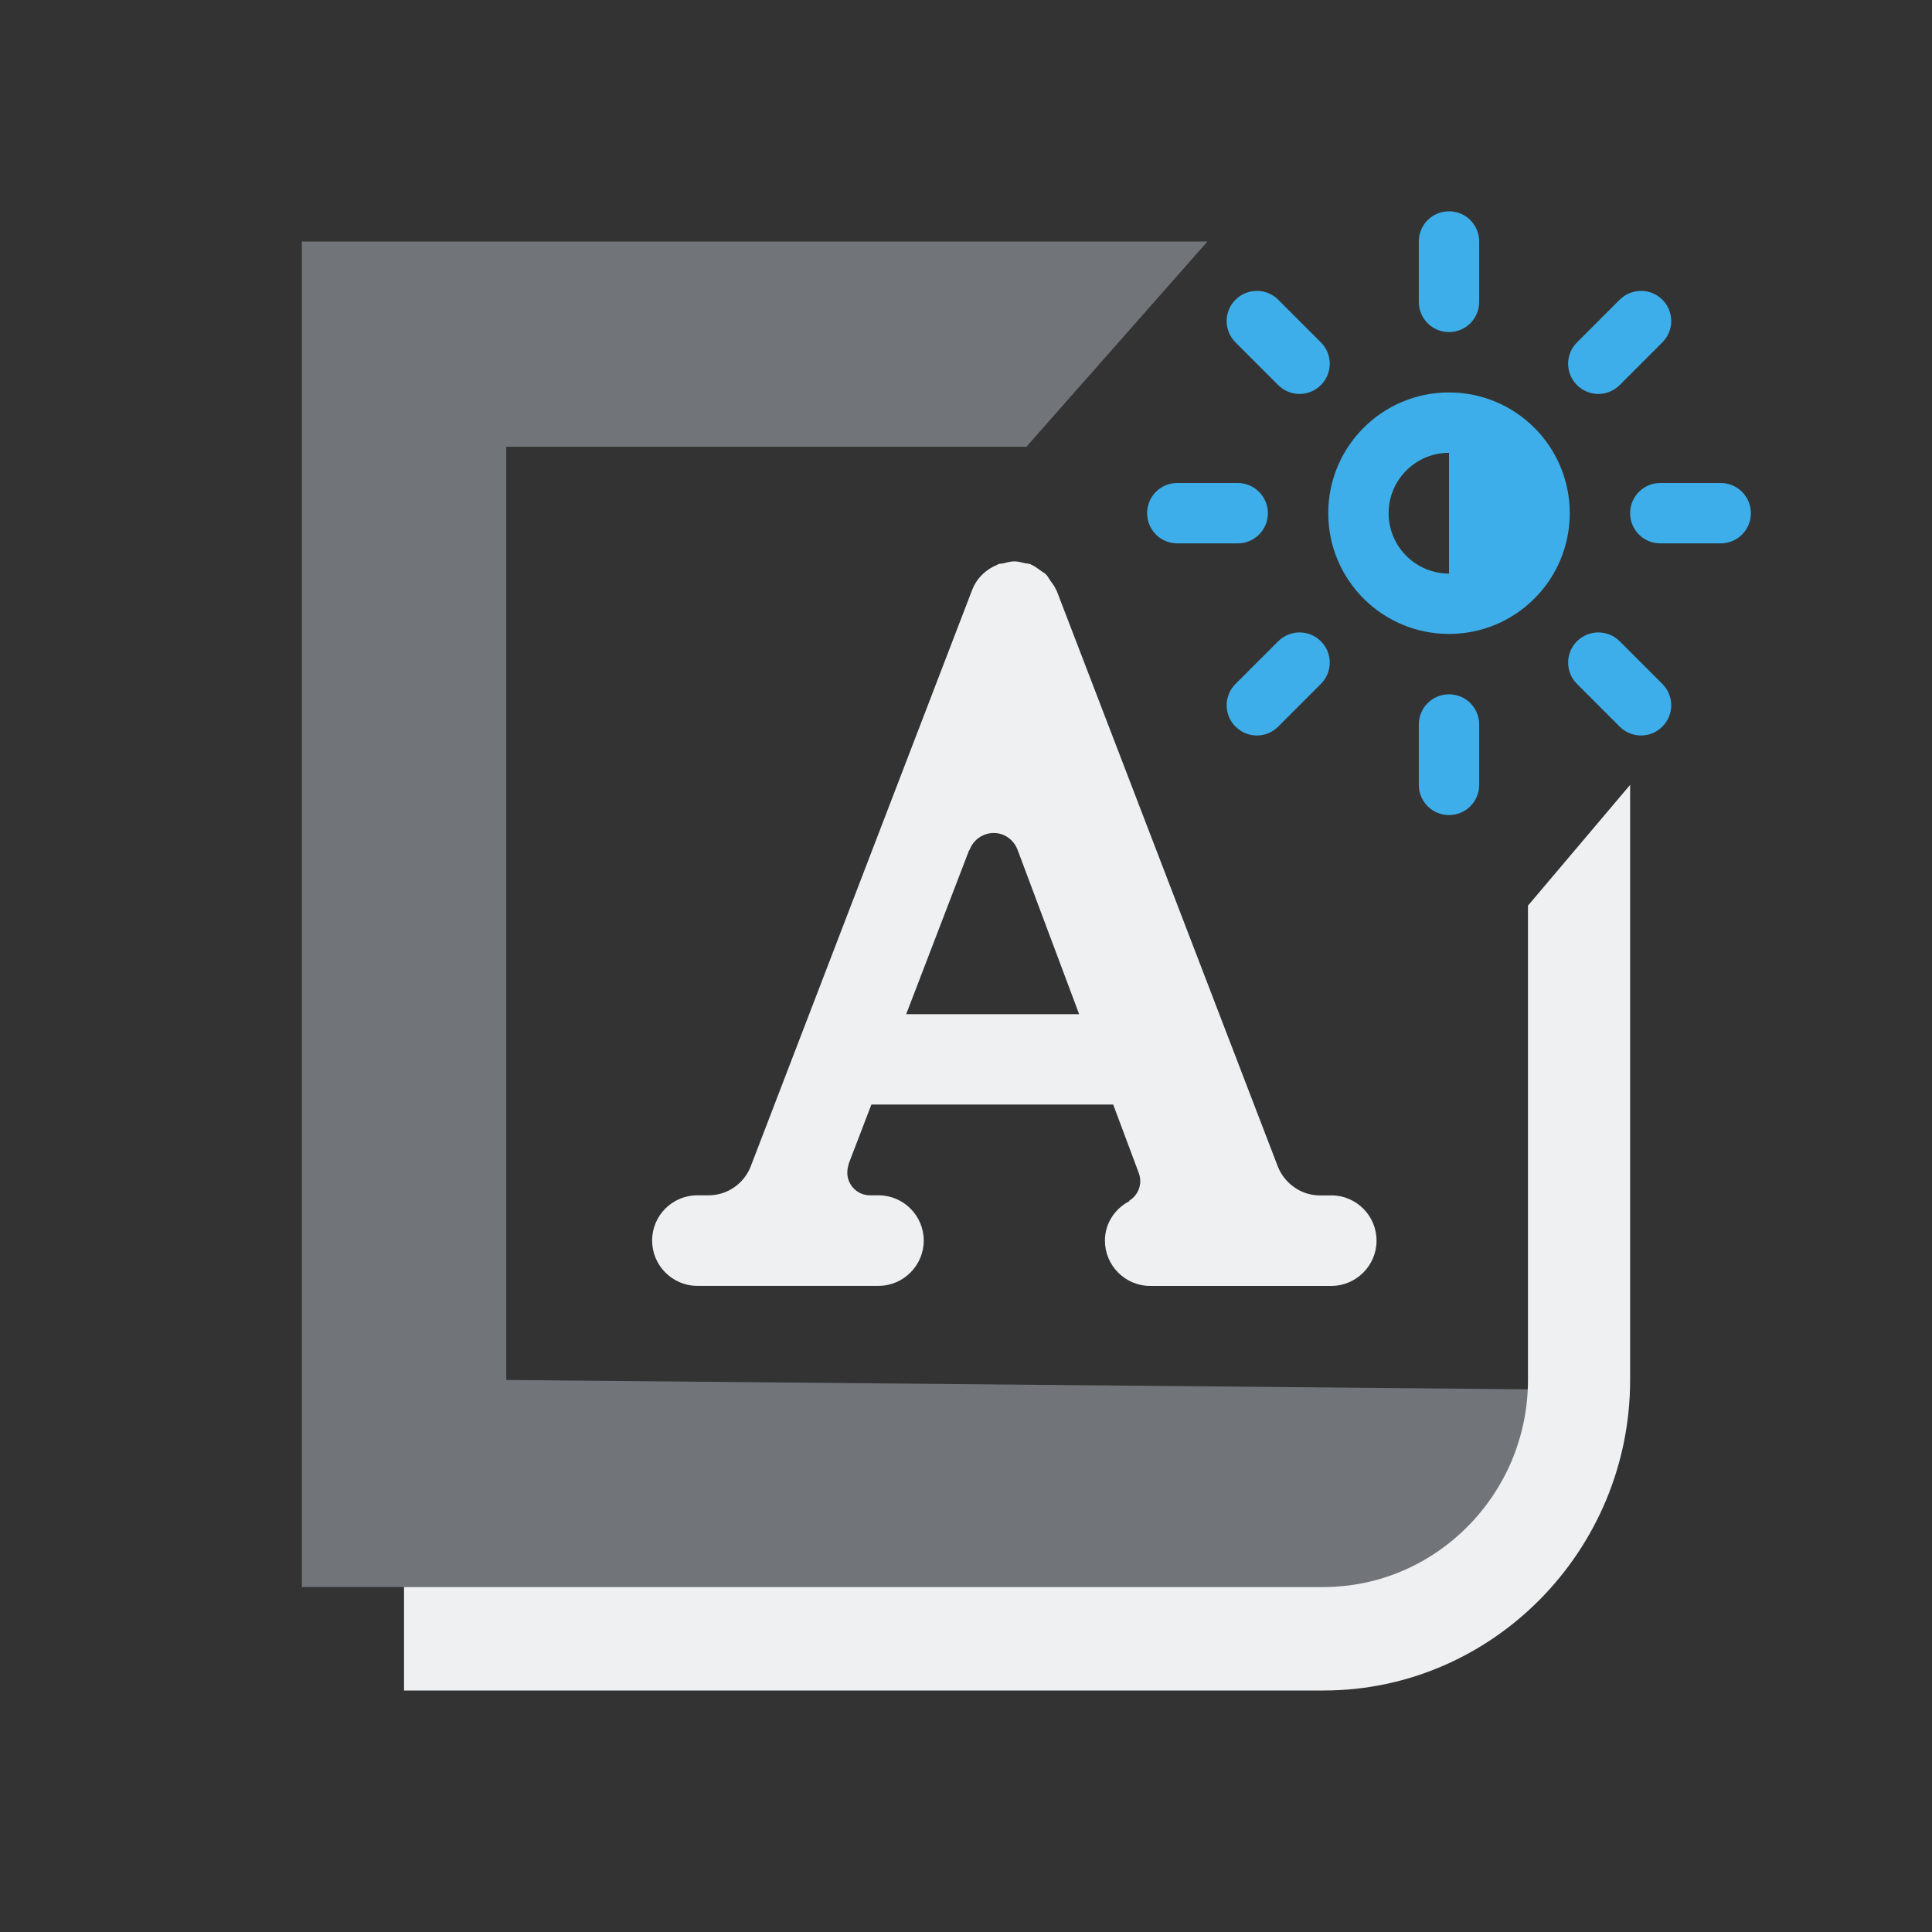 <?xml version="1.0" encoding="UTF-8" standalone="no"?>
<svg
   width="32"
   height="32"
   id="svg3869"
   version="1.1"
   viewBox="0 0 32 32"
   sodipodi:docname="input.svg"
   inkscape:version="1.2.2 (b0a8486541, 2022-12-01)"
   xmlns:inkscape="http://www.inkscape.org/namespaces/inkscape"
   xmlns:sodipodi="http://sodipodi.sourceforge.net/DTD/sodipodi-0.dtd"
   xmlns="http://www.w3.org/2000/svg"
   xmlns:svg="http://www.w3.org/2000/svg"
   xmlns:rdf="http://www.w3.org/1999/02/22-rdf-syntax-ns#"
   xmlns:cc="http://creativecommons.org/ns#"
   xmlns:dc="http://purl.org/dc/elements/1.1/">
  <rect x="0" y="0" width="32" height="32" fill="#333333" stroke="none"/>
  <sodipodi:namedview
     pagecolor="#3a3f47"
     bordercolor="#000000"
     borderopacity="1"
     objecttolerance="10"
     gridtolerance="10"
     guidetolerance="10"
     inkscape:pageopacity="1"
     inkscape:pageshadow="2"
     inkscape:window-width="1920"
     inkscape:window-height="1002"
     id="namedview49"
     showgrid="true"
     inkscape:zoom="2.8284271"
     inkscape:cx="2.6516505"
     inkscape:cy="28.461048"
     inkscape:window-x="0"
     inkscape:window-y="0"
     inkscape:window-maximized="1"
     inkscape:current-layer="svg3869"
     inkscape:document-rotation="0"
     inkscape:lockguides="false"
     inkscape:showpageshadow="true"
     inkscape:pagecheckerboard="true"
     inkscape:deskcolor="#3a3f47">
    <inkscape:grid
       type="xygrid"
       id="grid874"
       originx="-38"
       originy="-96" />
  </sodipodi:namedview>
  <defs
     id="defs3871">
    <style
       type="text/css"
       id="current-color-scheme" />
    <linearGradient
       id="a"
       gradientUnits="userSpaceOnUse"
       x1="41"
       x2="23"
       y1="58"
       y2="6"
       gradientTransform="matrix(0.462,0,0,0.462,104.175,-40.961)">
      <stop
         offset="0"
         stop-color="#848f9a"
         id="stop2" />
      <stop
         offset=".333"
         stop-color="#bdc2c7"
         id="stop4" />
      <stop
         offset="1"
         stop-color="#f6f6f6"
         id="stop6" />
    </linearGradient>
    <linearGradient
       id="d"
       gradientUnits="userSpaceOnUse"
       x1="32"
       x2="32"
       y1="6"
       y2="28"
       gradientTransform="matrix(0.462,0,0,0.462,104.175,-40.961)">
      <stop
         offset="0"
         stop-color="#68737e"
         id="stop21" />
      <stop
         offset="1"
         stop-color="#7a8692"
         id="stop23" />
    </linearGradient>
    <linearGradient
       id="c"
       gradientTransform="matrix(-0.462,0,0,0.462,92.637,-40.961)"
       gradientUnits="userSpaceOnUse"
       x1="-60"
       x2="-54"
       y1="22"
       y2="12">
      <stop
         offset="0"
         stop-color="#8e98a2"
         id="stop16" />
      <stop
         offset="1"
         stop-color="#6c7884"
         id="stop18" />
    </linearGradient>
    <linearGradient
       id="e"
       gradientTransform="matrix(-0.462,0,0,0.462,92.637,-40.961)"
       gradientUnits="userSpaceOnUse"
       x1="-55"
       x2="-55"
       y1="22"
       y2="12">
      <stop
         offset="0"
         stop-color="#232629"
         id="stop26" />
      <stop
         offset=".333"
         stop-color="#373d43"
         id="stop28" />
      <stop
         offset=".667"
         stop-color="#565f68"
         id="stop30" />
      <stop
         offset="1"
         stop-color="#474e55"
         id="stop32" />
    </linearGradient>
    <linearGradient
       id="b"
       gradientTransform="matrix(-0.462,0,0,0.462,92.637,-40.961)"
       gradientUnits="userSpaceOnUse"
       x1="-55"
       x2="-55"
       y1="12"
       y2="22">
      <stop
         offset="0"
         stop-color="#54b5e8"
         id="stop9" />
      <stop
         offset=".333"
         stop-color="#8fd9ff"
         id="stop11" />
      <stop
         offset="1"
         stop-color="#369acf"
         id="stop13" />
    </linearGradient>
    <linearGradient
       id="f"
       gradientUnits="userSpaceOnUse"
       x1="21.006"
       x2="21"
       y1="21.006"
       y2="58"
       gradientTransform="matrix(0.462,0,0,0.462,104.175,-40.961)">
      <stop
         offset="0"
         stop-color="#565f68"
         id="stop35" />
      <stop
         offset=".595"
         stop-color="#68737e"
         id="stop37" />
      <stop
         offset="1"
         stop-color="#424950"
         id="stop39" />
    </linearGradient>
    <linearGradient
       id="a-3"
       gradientUnits="userSpaceOnUse"
       x1="41"
       x2="23"
       y1="58"
       y2="6"
       gradientTransform="matrix(0.308,0,0,0.308,3.077,1.154)">
      <stop
         offset="0"
         stop-color="#848f9a"
         id="stop2-6" />
      <stop
         offset=".333"
         stop-color="#bdc2c7"
         id="stop4-7" />
      <stop
         offset="1"
         stop-color="#f6f6f6"
         id="stop6-5" />
    </linearGradient>
    <linearGradient
       id="d-3"
       gradientUnits="userSpaceOnUse"
       x1="32"
       x2="32"
       y1="6"
       y2="28"
       gradientTransform="matrix(0.308,0,0,0.308,3.077,1.154)">
      <stop
         offset="0"
         stop-color="#68737e"
         id="stop21-5" />
      <stop
         offset="1"
         stop-color="#7a8692"
         id="stop23-6" />
    </linearGradient>
    <linearGradient
       id="c-2"
       gradientTransform="matrix(-0.308,0,0,0.308,-4.615,1.154)"
       gradientUnits="userSpaceOnUse"
       x1="-60"
       x2="-54"
       y1="22"
       y2="12">
      <stop
         offset="0"
         stop-color="#8e98a2"
         id="stop16-9" />
      <stop
         offset="1"
         stop-color="#6c7884"
         id="stop18-1" />
    </linearGradient>
    <linearGradient
       id="e-2"
       gradientTransform="matrix(-0.308,0,0,0.308,-4.615,1.154)"
       gradientUnits="userSpaceOnUse"
       x1="-55"
       x2="-55"
       y1="22"
       y2="12">
      <stop
         offset="0"
         stop-color="#232629"
         id="stop26-7" />
      <stop
         offset=".333"
         stop-color="#373d43"
         id="stop28-0" />
      <stop
         offset=".667"
         stop-color="#565f68"
         id="stop30-9" />
      <stop
         offset="1"
         stop-color="#474e55"
         id="stop32-3" />
    </linearGradient>
    <linearGradient
       id="b-6"
       gradientTransform="matrix(-0.308,0,0,0.308,-4.615,1.154)"
       gradientUnits="userSpaceOnUse"
       x1="-55"
       x2="-55"
       y1="12"
       y2="22">
      <stop
         offset="0"
         stop-color="#54b5e8"
         id="stop9-0" />
      <stop
         offset=".333"
         stop-color="#8fd9ff"
         id="stop11-6" />
      <stop
         offset="1"
         stop-color="#369acf"
         id="stop13-2" />
    </linearGradient>
    <linearGradient
       id="f-6"
       gradientUnits="userSpaceOnUse"
       x1="21.006"
       x2="21"
       y1="21.006"
       y2="58"
       gradientTransform="matrix(0.308,0,0,0.308,3.077,1.154)">
      <stop
         offset="0"
         stop-color="#565f68"
         id="stop35-1" />
      <stop
         offset=".595"
         stop-color="#68737e"
         id="stop37-8" />
      <stop
         offset="1"
         stop-color="#424950"
         id="stop39-7" />
    </linearGradient>
  </defs>
  <g
     id="16-16-input-mouse-battery"
     transform="translate(-341,-393.362)">
    <path
       id="path4196"
       transform="translate(319,457.362)"
       d="m -8,82 a 4,4 0 0 0 -4,4 v 4 a 4,4 0 0 0 4,4 4,4 0 0 0 4,-4 v -4 a 4,4 0 0 0 -4,-4 z m 0,1 a 3,3 0 0 1 3,3 v 4 a 3,3 0 0 1 -3,3 3,3 0 0 1 -3,-3 v -4 a 3,3 0 0 1 3,-3 z m 0,1 -2,5 h 2 v 3 l 2,-5 h -2 z"
       style="fill:#eff0f1;fill-opacity:1;stroke:none"
       inkscape:connector-curvature="0" />
    <rect
       style="opacity:1;fill:none"
       id="rect4442"
       width="16"
       height="16"
       x="303"
       y="537.362" />
  </g>
  <g
     id="input-caps-on"
     transform="translate(-19,-48)">
    <rect
       y="112"
       x="19"
       height="32"
       width="32"
       id="rect978"
       style="opacity:0.001;fill-opacity:1;stroke:none;stroke-width:0.714;stroke-linecap:round;stroke-linejoin:round;stroke-miterlimit:4;stroke-dasharray:none;stroke-opacity:1" />
    <path
       id="Edit"
       class="st0"
       d="m 27,135 v 0.057 -0.057 0 0 0 0 0 H 42.692 27 v -16 l 16,1.6e-4 3,-3 L 24,116 v 22.286 L 41,138.286 c 1.905,3e-5 3.3,-1.286 3.307,-3.286 z"
       sodipodi:nodetypes="cccccccccccccccscc"
       style="fill:#cdd8e5;fill-opacity:0.404;stroke-width:0.426" />
    <path
       id="Edit-s"
       class="st1"
       d="M 40.923,138.286 H 25.692 V 140 h 15.231 c 2.792,0 5.077,-2.314 5.077,-5.143 V 119 L 44.308,121.3 44.308,135 c -0.008,2.143 -1.523,3.286 -3.385,3.286 z"
       sodipodi:nodetypes="ccccccccc"
       style="fill:#eff0f1;fill-opacity:1;stroke-width:0.426" />
    <path
       d="m 41.25,131.5 h -0.186 c -0.315,0 -0.582,-0.197 -0.695,-0.468 l -3.67,-9.554 c -0.003,-0.006 -0.007,-0.011 -0.011,-0.017 -0.021,-0.052 -0.057,-0.095 -0.09,-0.141 -0.024,-0.035 -0.042,-0.073 -0.072,-0.104 -0.026,-0.026 -0.06,-0.041 -0.088,-0.063 -0.051,-0.036 -0.099,-0.075 -0.156,-0.098 -0.006,-0.003 -0.009,-0.007 -0.013,-0.009 -0.032,-0.012 -0.063,-0.009 -0.095,-0.017 -0.059,-0.013 -0.114,-0.03 -0.174,-0.03 -0.061,0 -0.119,0.017 -0.177,0.032 -0.03,0.007 -0.062,0.003 -0.091,0.015 -0.002,0 -0.005,0.006 -0.006,0.006 -0.189,0.075 -0.348,0.221 -0.426,0.425 l -3.67,9.554 c -0.111,0.272 -0.378,0.468 -0.693,0.468 h -0.186 c -0.416,0 -0.75,0.336 -0.75,0.75 0,0.411 0.335,0.75 0.75,0.75 h 1.23 0.017 1.752 c 0.414,0 0.75,-0.339 0.75,-0.75 0,-0.414 -0.336,-0.75 -0.75,-0.75 h -0.141 c -0.209,0 -0.375,-0.17 -0.375,-0.375 0,-0.048 0.008,-0.093 0.024,-0.137 0.002,-0.003 -0.006,0.005 -0.006,0.002 l 0.381,-0.993 h 4.005 l 0.426,1.139 c 10e-4,0.001 0,0.001 0,0.003 0.062,0.173 -0.011,0.362 -0.161,0.45 0,0 0.006,0.005 0.006,0.006 -0.242,0.125 -0.408,0.368 -0.408,0.656 0,0.411 0.335,0.75 0.75,0.75 h 1.62 0.059 1.32 c 0.414,0 0.75,-0.339 0.75,-0.75 -8e-5,-0.414 -0.336,-0.75 -0.75,-0.75 z m -7.04,-3.004 1.043,-2.717 c 0.002,-0.003 0.003,0.009 0.006,0 0.078,-0.219 0.32,-0.336 0.54,-0.258 0.119,0.042 0.21,0.137 0.252,0.248 v -0.002 l 1.023,2.731 h -2.864 z"
       id="path2"
       style="fill:#eff0f1;fill-opacity:1;stroke-width:0.021"
       sodipodi:nodetypes="cscccccccccscccccssssccsssssccccccccssccscccccccccccc" />
  </g>
  <g
     id="input-keyboard"
     transform="translate(0,-96)">
    <rect
       style="fill:none;fill-rule:evenodd;stroke:none;stroke-width:1.455px;stroke-linecap:butt;stroke-linejoin:miter;stroke-opacity:1"
       id="rect4196"
       width="32"
       height="32"
       x="0"
       y="3.7060545e-07" />
    <path
       id="Keyboard"
       class="st0"
       d="m 2,9.538 v 16.615 h 23.625 c 2.406,0 4.375,-2.077 4.375,-4.615 v -12 z m 14.875,3.692 h 1.75 v 1.846 h -1.75 z m -3.5,0 h 1.75 v 1.846 h -1.75 z m 3.5,3.692 v 1.846 h -1.75 V 16.923 Z M 5.5,13.231 h 2.625 v 1.846 H 5.5 Z m 3.5,9.231 H 7.25 V 20.615 H 9 Z M 9.875,18.769 H 5.5 v -1.846 h 4.375 z m 0,-5.538 h 1.75 v 1.846 h -1.75 z m 3.5,3.692 v 1.846 h -1.75 v -1.846 z m 6.125,5.538 H 10.75 v -1.846 h 8.75 z m 0.875,-3.692 H 18.625 v -1.846 h 1.75 z m 0,-5.538 H 22.125 v 1.846 H 20.375 Z M 23,22.462 H 21.25 V 20.615 H 23 Z m 2.625,-3.692 h -3.5 v -1.846 h 3.5 z m 0,-3.692 h -1.75 v -1.846 h 1.75 z"
       style="clip-rule:evenodd;fill:#cdd8e5;fill-opacity:0.404;fill-rule:evenodd;stroke-width:0.449" />
    <path
       id="Keyboard-s"
       class="st1"
       d="M 30,11.385 V 22.462 C 30,25.508 27.637,28 24.75,28 H 3.75 V 26.154 H 24.75 c 1.925,0 3.5,-1.662 3.5,-3.692 V 11.385 Z M 20.375,4.923 V 4 H 22.125 v 0.923 c 0,1.523 -1.181,2.769 -2.625,2.769 H 17.75 c -0.481,0 -0.875,0.415 -0.875,0.923 v 0.923 h -1.75 V 8.615 c 0,-1.523 1.181,-2.769 2.625,-2.769 h 1.75 c 0.481,0 0.875,-0.415 0.875,-0.923 z"
       style="clip-rule:evenodd;fill:#eff0f1;fill-opacity:1;fill-rule:evenodd;stroke-width:0.449" />
  </g>
  <g
     id="input-keyboard-virtual-on"
     transform="translate(0,-64)">
    <rect
       style="fill:none;fill-rule:evenodd;stroke:none;stroke-width:1.455px;stroke-linecap:butt;stroke-linejoin:miter;stroke-opacity:1"
       id="rect4192"
       width="32"
       height="32"
       x="0"
       y="0" />
    <path
       id="path8-9"
       d="M 6.083,4 A 2.917,2.927 0 0 0 3.167,6.927 2.917,2.927 0 0 0 6.083,9.854 2.917,2.927 0 0 0 9,6.927 2.917,2.927 0 0 0 6.083,4 Z"
       style="fill:#3daee9;fill-opacity:1;stroke:none;stroke-width:1.7"
       inkscape:connector-curvature="0" />
    <path
       id="Keyboard-3"
       class="st0"
       d="m 2,10.889 v 15.4 h 23.625 c 2.406,0 4.375,-1.925 4.375,-4.278 v -11.122 z m 14.875,3.422 h 1.75 v 1.711 h -1.75 z m -3.5,0 h 1.75 v 1.711 h -1.75 z m 3.5,3.422 v 1.711 h -1.75 V 17.734 Z M 5.5,14.311 h 2.625 v 1.711 H 5.5 Z M 9,22.867 H 7.25 V 21.156 H 9 Z M 9.875,19.445 H 5.5 v -1.711 h 4.375 z m 0,-5.133 h 1.75 v 1.711 h -1.75 z m 3.5,3.422 v 1.711 h -1.75 v -1.711 z m 6.125,5.133 h -8.75 v -1.711 h 8.75 z m 0.875,-3.422 h -1.75 v -1.711 h 1.75 z m 0,-5.133 h 1.75 v 1.711 h -1.75 z M 23,22.867 H 21.25 V 21.156 H 23 Z m 2.625,-3.422 h -3.5 v -1.711 h 3.5 z m 0,-3.422 h -1.75 v -1.711 h 1.75 z"
       style="clip-rule:evenodd;fill:#cdd8e5;fill-opacity:0.404;fill-rule:evenodd;stroke-width:0.433" />
    <path
       id="Keyboard-s-6"
       class="st1"
       d="M 30,12.6 V 22.867 C 30,25.69 27.637,28 24.75,28 h -21 v -1.711 h 21 c 1.925,0 3.5,-1.54 3.5,-3.422 V 12.6 Z M 20.375,6.612 V 5.756 h 1.75 v 0.856 c 0,1.412 -1.181,2.567 -2.625,2.567 h -1.75 c -0.481,0 -0.875,0.385 -0.875,0.856 v 0.856 h -1.75 v -0.856 c 0,-1.412 1.181,-2.567 2.625,-2.567 h 1.75 c 0.481,0 0.875,-0.385 0.875,-0.856 z"
       style="clip-rule:evenodd;fill:#eff0f1;fill-opacity:1;fill-rule:evenodd;stroke-width:0.433" />
  </g>
  <g
     id="input-keyboard-virtual-off"
     transform="translate(0,-32)">
    <rect
       style="fill:none;fill-rule:evenodd;stroke:none;stroke-width:1.455px;stroke-linecap:butt;stroke-linejoin:miter;stroke-opacity:1"
       id="rect4176"
       width="32"
       height="32"
       x="0"
       y="0" />
    <path
       id="Keyboard-35"
       class="st0"
       d="M 2,9.538 V 26.154 h 23.625 c 2.406,0 4.375,-2.077 4.375,-4.615 V 9.538 Z m 14.875,3.692 h 1.75 v 1.846 h -1.75 z m -3.5,0 h 1.75 v 1.846 h -1.75 z m 3.5,3.692 v 1.846 h -1.75 V 16.923 Z M 5.5,13.231 h 2.625 v 1.846 H 5.5 Z M 9,22.462 H 7.25 v -1.846 H 9 Z M 9.875,18.769 H 5.5 v -1.846 h 4.375 z m 0,-5.538 h 1.75 v 1.846 h -1.75 z m 3.5,3.692 v 1.846 h -1.75 v -1.846 z m 6.125,5.538 h -8.75 v -1.846 h 8.75 z m 0.875,-3.692 h -1.75 v -1.846 h 1.75 z m 0,-5.538 h 1.75 v 1.846 h -1.75 z M 23,22.462 h -1.75 v -1.846 H 23 Z m 2.625,-3.692 h -3.5 v -1.846 h 3.5 z m 0,-3.692 h -1.75 v -1.846 h 1.75 z"
       style="clip-rule:evenodd;fill:#bf616a;fill-opacity:1;fill-rule:evenodd;stroke-width:0.449" />
    <path
       id="Keyboard-s-62"
       class="st1"
       d="M 30,11.385 V 22.462 C 30,25.508 27.637,28 24.75,28 h -21 v -1.846 h 21 c 1.925,0 3.5,-1.662 3.5,-3.692 V 11.385 Z M 20.375,4.923 V 4 h 1.75 v 0.923 c 0,1.523 -1.181,2.769 -2.625,2.769 h -1.75 c -0.481,0 -0.875,0.415 -0.875,0.923 v 0.923 h -1.75 V 8.615 c 0,-1.523 1.181,-2.769 2.625,-2.769 h 1.75 c 0.481,0 0.875,-0.415 0.875,-0.923 z"
       style="clip-rule:evenodd;fill:#eff0f1;fill-opacity:1;fill-rule:evenodd;stroke-width:0.449" />
  </g>
  <g
     id="input-mouse-battery"
     transform="translate(0,128)">
    <g
       id="g1627"
       transform="translate(0,-224)">
      <rect
         style="fill:none"
         id="rect4378-6"
         width="32"
         height="32"
         x="0"
         y="224"
         ry="0" />
    </g>
    <path
       id="Mouse_1_"
       class="st0"
       d="M 22,10 H 8.5 v 16.5 h 8.25 c 3.712,0 6.75,-3.038 6.75,-6.75 v -11.25 H 22 Z"
       style="fill:#cdd8e5;fill-opacity:0.404;stroke-width:0.375" />
    <path
       id="Mouse-s"
       class="st1"
       d="m 15.25,16 v -4.5 h 1.5 v 4.5 z m 6.75,4.5 v -10.5 h 1.5 v 10.5 c 0,4.125 -3.375,7.5 -7.5,7.5 h -6 v -1.5 h 6 c 3.3,0 6,-2.7 6,-6 z m -2.25,-15.75 v -0.75 h 1.5 v 0.75 c 0,1.238 -1.012,2.25 -2.25,2.25 h -1.5 c -0.412,0 -0.75,0.338 -0.75,0.75 v 0.75 h -1.5 v -0.75 c 0,-1.238 1.012,-2.25 2.25,-2.25 H 19 c 0.412,0 0.75,-0.338 0.75,-0.75 z"
       style="clip-rule:evenodd;fill:#eff0f1;fill-opacity:1;fill-rule:evenodd;stroke-width:0.375" />
  </g>
  <g
     id="22-22-input-keyboard"
     transform="translate(-22,-86)">
    <rect
       y="0"
       x="0"
       height="22"
       width="22"
       id="rect4147"
       style="fill:none;fill-rule:evenodd;stroke:none;stroke-width:1px;stroke-linecap:butt;stroke-linejoin:miter;stroke-opacity:1" />
    <path
       id="Keyboard-36"
       class="st0"
       d="m 1,6.692 v 11.077 h 16.875 c 1.719,0 3.125,-1.385 3.125,-3.077 v -8 z M 11.625,9.154 H 12.875 v 1.231 h -1.25 z m -2.5,0 H 10.375 v 1.231 H 9.125 Z m 2.5,2.462 v 1.231 H 10.375 V 11.615 Z M 3.5,9.154 h 1.875 v 1.231 H 3.5 Z M 6,15.308 H 4.75 V 14.077 H 6 Z M 6.625,12.846 H 3.5 v -1.231 h 3.125 z m 0,-3.692 h 1.25 v 1.231 H 6.625 Z m 2.5,2.462 v 1.231 H 7.875 v -1.231 z m 4.375,3.692 H 7.25 V 14.077 H 13.5 Z M 14.125,12.846 h -1.25 v -1.231 h 1.25 z m 0,-3.692 h 1.25 v 1.231 h -1.25 z M 16,15.308 H 14.75 V 14.077 H 16 Z m 1.875,-2.462 h -2.5 v -1.231 h 2.5 z m 0,-2.462 H 16.625 V 9.154 H 17.875 Z"
       style="clip-rule:evenodd;fill:#cdd8e5;fill-opacity:0.404;fill-rule:evenodd;stroke-width:0.31" />
    <path
       id="Keyboard-s-7"
       class="st1"
       d="m 21,7.923 v 7.385 C 21,17.338 19.312,19 17.25,19 H 2.25 V 17.769 H 17.25 c 1.375,0 2.5,-1.108 2.5,-2.462 V 7.923 Z M 14.125,3.615 V 3 h 1.25 v 0.615 c 0,1.015 -0.844,1.846 -1.875,1.846 H 12.25 c -0.344,0 -0.625,0.277 -0.625,0.615 V 6.692 H 10.375 V 6.077 c 0,-1.015 0.844,-1.846 1.875,-1.846 h 1.25 c 0.344,0 0.625,-0.277 0.625,-0.615 z"
       style="clip-rule:evenodd;fill:#eff0f1;fill-opacity:1;fill-rule:evenodd;stroke-width:0.31" />
  </g>
  <g
     id="22-22-input-keyboard-virtual-on"
     transform="translate(-22,-54)">
    <rect
       y="0"
       x="0"
       height="22"
       width="22"
       id="rect4140"
       style="fill:none;fill-opacity:1;stroke:none;stroke-linejoin:bevel" />
    <path
       id="path8-9-7"
       d="M 4.625,2.2 A 1.875,1.905 0 0 0 2.75,4.105 1.875,1.905 0 0 0 4.625,6.01 1.875,1.905 0 0 0 6.5,4.105 1.875,1.905 0 0 0 4.625,2.2 Z"
       style="fill:#3daee9;fill-opacity:1;stroke:none;stroke-width:1.1"
       inkscape:connector-curvature="0" />
    <path
       id="Keyboard-3-3"
       class="st0"
       d="M 1,6.692 V 17.769 H 17.875 C 19.594,17.769 21,16.385 21,14.692 V 6.692 Z m 10.625,2.462 h 1.25 v 1.231 h -1.25 z m -2.5,0 h 1.25 v 1.231 h -1.25 z m 2.5,2.462 v 1.231 h -1.25 V 11.615 Z M 3.5,9.154 H 5.375 V 10.385 H 3.5 Z M 6,15.308 H 4.75 v -1.231 H 6 Z M 6.625,12.846 H 3.5 v -1.231 h 3.125 z m 0,-3.692 h 1.25 v 1.231 h -1.25 z m 2.5,2.462 v 1.231 H 7.875 V 11.615 Z M 13.5,15.308 H 7.25 v -1.231 h 6.25 z m 0.625,-2.462 h -1.25 v -1.231 h 1.25 z m 0,-3.692 h 1.25 V 10.385 H 14.125 Z M 16,15.308 h -1.25 v -1.231 H 16 Z m 1.875,-2.462 h -2.5 v -1.231 h 2.5 z m 0,-2.462 H 16.625 V 9.154 h 1.25 z"
       style="clip-rule:evenodd;fill:#cdd8e5;fill-opacity:0.404;fill-rule:evenodd;stroke-width:0.31" />
    <path
       id="Keyboard-s-6-5"
       class="st1"
       d="M 21,7.923 V 15.308 C 21,17.338 19.312,19 17.25,19 h -15 v -1.231 h 15 c 1.375,0 2.5,-1.108 2.5,-2.462 V 7.923 Z M 14.125,3.615 V 3 h 1.25 v 0.615 c 0,1.015 -0.844,1.846 -1.875,1.846 h -1.25 c -0.344,0 -0.625,0.277 -0.625,0.615 v 0.615 h -1.25 V 6.077 C 10.375,5.062 11.219,4.231 12.25,4.231 h 1.25 c 0.344,0 0.625,-0.277 0.625,-0.615 z"
       style="clip-rule:evenodd;fill:#eff0f1;fill-opacity:1;fill-rule:evenodd;stroke-width:0.31" />
  </g>
  <g
     id="22-22-input-keyboard-virtual-off"
     transform="translate(-22,-22)">
    <rect
       style="fill:none;fill-opacity:1;stroke:none;stroke-linejoin:bevel"
       id="rect4172"
       width="22"
       height="22"
       x="0"
       y="0" />
    <path
       id="Keyboard-35-6"
       class="st0"
       d="M 1,6.692 V 17.769 h 16.875 c 1.719,0 3.125,-1.385 3.125,-3.077 V 6.692 Z m 10.625,2.462 h 1.25 v 1.231 h -1.25 z m -2.5,0 H 10.375 V 10.385 H 9.125 Z M 11.625,11.615 v 1.231 h -1.25 v -1.231 z M 3.5,9.154 h 1.875 v 1.231 H 3.5 Z M 6,15.308 H 4.75 V 14.077 H 6 Z M 6.625,12.846 H 3.5 v -1.231 h 3.125 z m 0,-3.692 h 1.25 v 1.231 h -1.25 z m 2.5,2.462 v 1.231 H 7.875 v -1.231 z M 13.5,15.308 H 7.25 v -1.231 h 6.25 z m 0.625,-2.462 h -1.25 v -1.231 h 1.25 z m 0,-3.692 h 1.25 v 1.231 h -1.25 z M 16,15.308 H 14.75 V 14.077 H 16 Z m 1.875,-2.462 h -2.5 v -1.231 h 2.5 z m 0,-2.462 h -1.25 V 9.154 h 1.25 z"
       style="clip-rule:evenodd;fill:#bf616a;fill-opacity:1;fill-rule:evenodd;stroke-width:0.31" />
    <path
       id="Keyboard-s-62-2"
       class="st1"
       d="M 21,7.923 V 15.308 C 21,17.338 19.312,19 17.25,19 h -15 v -1.231 h 15 c 1.375,0 2.5,-1.108 2.5,-2.462 V 7.923 Z M 14.125,3.615 V 3 h 1.25 v 0.615 c 0,1.015 -0.844,1.846 -1.875,1.846 h -1.25 c -0.344,0 -0.625,0.277 -0.625,0.615 v 0.615 h -1.25 V 6.077 c 0,-1.015 0.844,-1.846 1.875,-1.846 h 1.25 c 0.344,0 0.625,-0.277 0.625,-0.615 z"
       style="clip-rule:evenodd;fill:#eff0f1;fill-opacity:1;fill-rule:evenodd;stroke-width:0.31" />
  </g>
  <g
     id="22-22-input-mouse-battery"
     transform="translate(-22,138)">
    <rect
       style="fill:none"
       width="22"
       height="22"
       x="0"
       y="1.661377e-07"
       ry="0"
       id="rect8" />
    <path
       id="Mouse_1_-9"
       class="st0"
       d="M 15,7 H 6 v 11 h 5.5 c 2.475,0 4.5,-2.025 4.5,-4.5 v -7.5 h -1 z"
       style="fill:#cdd8e5;fill-opacity:0.404;stroke-width:0.25" />
    <path
       id="Mouse-s-1"
       class="st1"
       d="m 10.5,11 v -3 h 1 v 3 z m 4.5,3 v -7 h 1 v 7 c 0,2.75 -2.25,5 -5,5 H 7 v -1 h 4 c 2.2,0 4,-1.8 4,-4 z m -1.5,-10.5 v -0.5 h 1 v 0.5 c 0,0.825 -0.675,1.5 -1.5,1.5 h -1 c -0.275,0 -0.5,0.225 -0.5,0.5 v 0.5 h -1 v -0.5 c 0,-0.825 0.675,-1.5 1.5,-1.5 h 1 c 0.275,0 0.5,-0.225 0.5,-0.5 z"
       style="clip-rule:evenodd;fill:#eff0f1;fill-opacity:1;fill-rule:evenodd;stroke-width:0.25" />
    <path
       style="fill:#bf616a;fill-opacity:1;stroke:none;stroke-width:0.75"
       d="m 11,11.75 -1.5,3.75 H 11 v 2.25 l 1.5,-3.75 H 11 Z"
       id="path12-2"
       inkscape:connector-curvature="0" />
  </g>
  <g
     id="input-keyboard-brightness">
    <rect
       ry="0"
       y="-4.2773436e-06"
       x="0"
       height="32"
       width="32"
       id="rect4266"
       style="fill:none" />
    <path
       style="fill:#3daee9;fill-opacity:1;stroke:none"
       d="m 24,3.5 c -0.277,0 -0.5,0.223 -0.5,0.5 v 1 c 0,0.277 0.223,0.5 0.5,0.5 0.277,0 0.5,-0.223 0.5,-0.5 v -1 c 0,-0.277 -0.223,-0.5 -0.5,-0.5 z m -3.182,1.318 c -0.128,0 -0.256,0.049 -0.354,0.146 -0.196,0.196 -0.196,0.511 0,0.707 l 0.707,0.707 c 0.196,0.196 0.511,0.196 0.707,0 0.196,-0.196 0.196,-0.511 0,-0.707 L 21.172,4.965 C 21.074,4.867 20.946,4.818 20.818,4.818 Z m 6.363,0 c -0.128,0 -0.256,0.049 -0.354,0.146 l -0.707,0.707 c -0.196,0.196 -0.196,0.511 0,0.707 0.196,0.196 0.511,0.196 0.707,0 l 0.707,-0.707 c 0.196,-0.196 0.196,-0.511 0,-0.707 -0.098,-0.098 -0.226,-0.146 -0.354,-0.146 z M 24,6.5 c -1.105,0 -2,0.895 -2,2 0,1.105 0.895,2 2,2 1.105,0 2,-0.895 2,-2 0,-1.105 -0.895,-2 -2,-2 z m 0,1 v 2 c -0.552,0 -1,-0.448 -1,-1 0,-0.552 0.448,-1 1,-1 z m -4.5,0.5 c -0.277,0 -0.5,0.223 -0.5,0.5 0,0.277 0.223,0.5 0.5,0.5 h 1 c 0.277,0 0.5,-0.223 0.5,-0.5 0,-0.277 -0.223,-0.5 -0.5,-0.5 z m 8,0 c -0.277,0 -0.5,0.223 -0.5,0.5 0,0.277 0.223,0.5 0.5,0.5 h 1 c 0.277,0 0.5,-0.223 0.5,-0.5 0,-0.277 -0.223,-0.5 -0.5,-0.5 z m -5.975,2.475 c -0.128,0 -0.256,0.049 -0.354,0.146 l -0.707,0.707 c -0.196,0.196 -0.196,0.511 0,0.707 0.196,0.196 0.511,0.196 0.707,0 l 0.707,-0.707 c 0.196,-0.196 0.196,-0.511 0,-0.707 -0.098,-0.098 -0.226,-0.146 -0.354,-0.146 z m 4.949,0 c -0.128,0 -0.256,0.049 -0.354,0.146 -0.196,0.196 -0.196,0.511 0,0.707 l 0.707,0.707 c 0.196,0.196 0.511,0.196 0.707,0 0.196,-0.196 0.196,-0.511 0,-0.707 l -0.707,-0.707 c -0.098,-0.098 -0.226,-0.146 -0.354,-0.146 z M 24,11.5 c -0.277,0 -0.5,0.223 -0.5,0.5 v 1 c 0,0.277 0.223,0.5 0.5,0.5 0.277,0 0.5,-0.223 0.5,-0.5 v -1 c 0,-0.277 -0.223,-0.5 -0.5,-0.5 z"
       id="path4274"
       inkscape:connector-curvature="0" />
    <path
       id="Edit-7"
       class="st0"
       d="m 8.385,22.857 v 0 0 0 0 0 0 0 L 23.692,23.004 8.385,22.857 V 7.4 H 17 L 20,4 5,4 v 22.286 h 17.769 c 1.896,0 2.682,-3.273 2.682,-3.273 z"
       sodipodi:nodetypes="cccccccccccccccscc"
       style="fill:#cdd8e5;fill-opacity:0.404;stroke-width:0.426" />
    <path
       id="Edit-s-6"
       class="st1"
       d="M 21.923,26.286 H 6.692 v 1.714 h 15.231 c 2.792,0 5.077,-2.314 5.077,-5.143 V 13 l -1.692,2 v 7.857 c 0,1.886 -1.523,3.429 -3.385,3.429 z"
       sodipodi:nodetypes="ccccccccc"
       style="fill:#eff0f1;fill-opacity:1;stroke-width:0.426" />
    <path
       d="m 22.05,19.8 h -0.186 c -0.315,0 -0.582,-0.197 -0.695,-0.468 L 17.499,9.777 c -0.003,-0.006 -0.007,-0.011 -0.011,-0.017 -0.021,-0.052 -0.057,-0.095 -0.09,-0.141 -0.024,-0.035 -0.042,-0.073 -0.072,-0.104 -0.026,-0.026 -0.06,-0.041 -0.088,-0.063 -0.051,-0.036 -0.099,-0.075 -0.156,-0.098 -0.006,-0.003 -0.009,-0.007 -0.013,-0.009 -0.032,-0.012 -0.063,-0.009 -0.095,-0.017 -0.059,-0.013 -0.114,-0.03 -0.174,-0.03 -0.061,0 -0.119,0.017 -0.177,0.032 -0.03,0.007 -0.062,0.003 -0.091,0.015 -0.002,0 -0.005,0.006 -0.006,0.006 -0.189,0.075 -0.348,0.221 -0.426,0.425 l -3.67,9.554 c -0.111,0.272 -0.378,0.468 -0.693,0.468 h -0.186 c -0.416,0 -0.75,0.336 -0.75,0.75 0,0.411 0.335,0.75 0.75,0.75 h 1.23 0.017 1.752 c 0.414,0 0.75,-0.339 0.75,-0.75 0,-0.414 -0.336,-0.75 -0.75,-0.75 h -0.141 c -0.209,0 -0.375,-0.17 -0.375,-0.375 0,-0.048 0.008,-0.093 0.024,-0.137 0.002,-0.003 -0.006,0.005 -0.006,0.002 l 0.381,-0.993 h 4.005 l 0.426,1.139 c 0.001,0.001 0,0.001 0,0.003 0.062,0.173 -0.011,0.362 -0.161,0.45 0,0 0.006,0.005 0.006,0.006 -0.242,0.125 -0.408,0.368 -0.408,0.656 0,0.411 0.335,0.75 0.75,0.75 h 1.62 0.059 1.32 c 0.414,0 0.75,-0.339 0.75,-0.75 -8e-5,-0.414 -0.336,-0.75 -0.75,-0.75 z m -7.04,-3.004 1.043,-2.717 c 0.002,-0.003 0.003,0.009 0.006,0 0.078,-0.219 0.32,-0.336 0.54,-0.258 0.119,0.042 0.21,0.137 0.252,0.248 v -0.002 l 1.023,2.731 h -2.864 z"
       id="path2-7"
       style="fill:#eff0f1;fill-opacity:1;stroke-width:0.021"
       sodipodi:nodetypes="cscccccccccscccccssssccsssssccccccccssccscccccccccccc" />
  </g>
  <g
     id="input-keyboard-battery"
     transform="translate(-22,106)">
    <rect
       style="fill:none"
       id="rect4378"
       width="32"
       height="32"
       x="22"
       y="-74"
       ry="0" />
    <path
       id="Edit-7-2"
       class="st0"
       d="m 30.385,-51.143 v 0 0 0 0 0 0 0 l 15.308,0.147 -15.308,-0.147 v -15.457 H 39 l 2.4,-3.4 -14.4,1.3e-4 v 22.286 h 17.769 c 1.896,0 2.682,-3.273 2.682,-3.273 z"
       sodipodi:nodetypes="cccccccccccccccscc"
       style="fill:#cdd8e5;fill-opacity:0.404;stroke-width:0.426" />
    <path
       id="Edit-s-6-9"
       class="st1"
       d="M 43.923,-47.714 H 28.692 v 1.714 h 15.231 c 2.792,0 5.077,-2.314 5.077,-5.143 v -9.857 l -1.692,2.5 v 7.357 c 0,1.886 -1.523,3.429 -3.385,3.429 z"
       sodipodi:nodetypes="ccccccccc"
       style="fill:#eff0f1;fill-opacity:1;stroke-width:0.426" />
    <path
       d="m 44.05,-54.2 h -0.186 c -0.315,0 -0.582,-0.197 -0.695,-0.468 l -3.67,-9.554 c -0.003,-0.006 -0.007,-0.011 -0.011,-0.017 -0.021,-0.052 -0.057,-0.095 -0.09,-0.141 -0.024,-0.035 -0.042,-0.073 -0.072,-0.104 -0.026,-0.026 -0.06,-0.041 -0.088,-0.063 -0.051,-0.036 -0.099,-0.075 -0.156,-0.098 -0.006,-0.003 -0.009,-0.007 -0.013,-0.009 -0.032,-0.012 -0.063,-0.009 -0.095,-0.017 -0.059,-0.013 -0.114,-0.03 -0.174,-0.03 -0.061,0 -0.119,0.017 -0.177,0.032 -0.03,0.007 -0.062,0.003 -0.091,0.015 -0.002,0 -0.005,0.006 -0.006,0.006 -0.189,0.075 -0.348,0.221 -0.426,0.425 l -3.67,9.554 c -0.111,0.272 -0.378,0.468 -0.693,0.468 h -0.186 c -0.416,0 -0.75,0.336 -0.75,0.75 0,0.411 0.335,0.75 0.75,0.75 h 1.23 0.017 1.752 c 0.414,0 0.75,-0.339 0.75,-0.75 0,-0.414 -0.336,-0.75 -0.75,-0.75 h -0.141 c -0.209,0 -0.375,-0.17 -0.375,-0.375 0,-0.048 0.008,-0.093 0.024,-0.137 0.002,-0.003 -0.006,0.005 -0.006,0.002 l 0.381,-0.993 h 4.005 l 0.426,1.139 c 0.001,10e-4 0,10e-4 0,0.003 0.062,0.173 -0.011,0.362 -0.161,0.45 0,0 0.006,0.005 0.006,0.006 -0.242,0.125 -0.408,0.368 -0.408,0.656 0,0.411 0.335,0.75 0.75,0.75 h 1.62 0.059 1.32 c 0.414,0 0.75,-0.339 0.75,-0.75 -8e-5,-0.414 -0.336,-0.75 -0.75,-0.75 z m -7.04,-3.004 1.043,-2.717 c 0.002,-0.003 0.003,0.009 0.006,0 0.078,-0.219 0.32,-0.336 0.54,-0.258 0.119,0.042 0.21,0.137 0.252,0.248 v -0.002 l 1.023,2.731 h -2.864 z"
       id="path2-7-3"
       style="fill:#eff0f1;fill-opacity:1;stroke-width:0.021"
       sodipodi:nodetypes="cscccccccccscccccssssccsssssccccccccssccscccccccccccc" />
    <path
       style="fill:#eff0f1;fill-opacity:1;stroke:none;stroke-width:1.392"
       d="m 45.9,-70 -3.9,6.25 h 3.1 l -0.8,3.75 3.9,-6.25 h -3.1 z"
       id="path12-2-9"
       inkscape:connector-curvature="0"
       sodipodi:nodetypes="ccccccc" />
  </g>
  <g
     id="input-num-on"
     transform="translate(0,96)">
    <rect
       style="opacity:0.001;fill-opacity:1;stroke:none;stroke-width:0.714;stroke-linecap:round;stroke-linejoin:round;stroke-miterlimit:4;stroke-dasharray:none;stroke-opacity:1"
       id="rect984"
       width="32"
       height="32"
       x="0"
       y="0" />
    <path
       id="Edit-39"
       class="st0"
       d="m 8.385,22.857 v 0 0 0 0 0 0 0 L 23.692,23.004 8.385,22.857 V 7.4 H 24 L 27,4 5,4 v 22.286 h 17.769 c 1.896,0 2.682,-3.273 2.682,-3.273 z"
       sodipodi:nodetypes="cccccccccccccccscc"
       style="fill:#cdd8e5;fill-opacity:0.404;stroke-width:0.426" />
    <path
       id="Edit-s-4"
       class="st1"
       d="M 21.923,26.286 H 6.692 v 1.714 H 21.923 C 24.715,28 27,25.686 27,22.857 V 7.3 l -1.692,2 v 13.557 c 0,1.886 -1.523,3.429 -3.385,3.429 z"
       sodipodi:nodetypes="ccccccccc"
       style="fill:#eff0f1;fill-opacity:1;stroke-width:0.426" />
    <path
       d="m 19.475,19.1 h -1.5 v -8.625 c 0,-0.299 -0.119,-0.585 -0.329,-0.796 C 17.435,9.469 17.148,9.35 16.85,9.35 h -2.625 c -0.402,0 -0.773,0.214 -0.974,0.563 -0.201,0.348 -0.201,0.777 0,1.125 0.201,0.348 0.572,0.563 0.974,0.563 h 1.5 v 7.5 h -1.5 v -2.57e-4 c -0.402,0 -0.773,0.214 -0.974,0.563 -0.201,0.348 -0.201,0.777 0,1.125 0.201,0.348 0.572,0.563 0.974,0.563 h 5.25 -2.5e-4 c 0.402,0 0.773,-0.214 0.974,-0.563 0.201,-0.348 0.201,-0.777 0,-1.125 -0.201,-0.348 -0.572,-0.563 -0.974,-0.563 z"
       id="path6"
       style="fill:#eff0f1;fill-opacity:1;stroke-width:0.064" />
  </g>
  <g
     id="22-22-input-keyboard-brightness"
     transform="translate(-22,10)">
    <rect
       ry="0"
       y="2.6171874e-06"
       x="0"
       height="22"
       width="22"
       style="fill:none"
       id="rect20" />
    <path
       style="fill:#3daee9;fill-opacity:1;stroke:none;stroke-width:0.632"
       d="m 15.375,3.4 c -0.173,0 -0.312,0.143 -0.312,0.32 v 0.64 c 0,0.177 0.139,0.32 0.312,0.32 0.173,0 0.313,-0.143 0.313,-0.32 V 3.72 c 0,-0.177 -0.139,-0.32 -0.313,-0.32 z m -1.989,0.844 c -0.08,0 -0.16,0.031 -0.221,0.094 -0.122,0.125 -0.122,0.327 0,0.452 l 0.442,0.452 c 0.122,0.125 0.319,0.125 0.442,0 0.122,-0.125 0.122,-0.327 0,-0.452 L 13.607,4.337 c -0.061,-0.063 -0.141,-0.094 -0.221,-0.094 z m 3.977,0 c -0.08,0 -0.16,0.031 -0.221,0.094 l -0.442,0.452 c -0.122,0.125 -0.122,0.327 0,0.452 0.122,0.125 0.319,0.125 0.442,0 l 0.442,-0.452 c 0.122,-0.125 0.122,-0.327 0,-0.452 -0.061,-0.063 -0.141,-0.094 -0.221,-0.094 z m -1.989,1.076 c -0.69,0 -1.25,0.573 -1.25,1.28 0,0.707 0.56,1.28 1.25,1.28 0.69,0 1.25,-0.573 1.25,-1.28 0,-0.707 -0.56,-1.28 -1.25,-1.28 z m 0,0.64 V 7.24 C 15.03,7.24 14.75,6.953 14.75,6.6 c 0,-0.353 0.28,-0.64 0.625,-0.64 z m -2.812,0.32 c -0.173,0 -0.312,0.143 -0.312,0.32 0,0.177 0.139,0.32 0.312,0.32 h 0.625 c 0.173,0 0.312,-0.143 0.312,-0.32 0,-0.177 -0.139,-0.32 -0.312,-0.32 z m 5,0 c -0.173,0 -0.313,0.143 -0.313,0.32 0,0.177 0.139,0.32 0.313,0.32 h 0.625 C 18.361,6.92 18.5,6.777 18.5,6.6 18.5,6.423 18.361,6.28 18.187,6.28 Z M 13.828,7.864 c -0.08,0 -0.16,0.031 -0.221,0.094 l -0.442,0.452 c -0.122,0.125 -0.122,0.327 0,0.452 0.122,0.125 0.319,0.125 0.442,0 l 0.442,-0.452 c 0.122,-0.125 0.122,-0.327 0,-0.452 C 13.988,7.895 13.908,7.864 13.828,7.864 Z m 3.093,0 c -0.08,0 -0.16,0.031 -0.221,0.094 -0.122,0.125 -0.122,0.327 0,0.452 l 0.442,0.452 c 0.122,0.125 0.319,0.125 0.442,0 0.122,-0.125 0.122,-0.327 0,-0.452 L 17.143,7.957 C 17.081,7.895 17.002,7.864 16.922,7.864 Z m -1.547,0.656 c -0.173,0 -0.312,0.143 -0.312,0.32 v 0.64 c 0,0.177 0.139,0.32 0.312,0.32 0.173,0 0.313,-0.143 0.313,-0.32 V 8.84 c 0,-0.177 -0.139,-0.32 -0.313,-0.32 z"
       id="path4274-4"
       inkscape:connector-curvature="0" />
    <path
       id="Edit-7-8"
       class="st0"
       d="m 5.615,15.709 v 0 0 0 0 0 0 0 l 9.567,0.094 -9.567,-0.094 V 5.816 H 11 L 12.875,3.64 3.5,3.64 v 14.263 h 11.106 c 1.185,0 1.677,-2.095 1.677,-2.095 z"
       sodipodi:nodetypes="cccccccccccccccscc"
       style="fill:#cdd8e5;fill-opacity:0.404;stroke-width:0.269" />
    <path
       id="Edit-s-6-7"
       class="st1"
       d="M 14.077,17.903 H 4.558 V 19 H 14.077 C 15.822,19 17.25,17.519 17.25,15.709 V 9.4 l -1.058,1.28 v 5.029 c 0,1.207 -0.952,2.194 -2.115,2.194 z"
       sodipodi:nodetypes="ccccccccc"
       style="fill:#eff0f1;fill-opacity:1;stroke-width:0.269" />
    <path
       d="m 14.156,13.752 h -0.116 c -0.197,0 -0.364,-0.126 -0.434,-0.3 L 11.312,7.338 c -0.002,-0.004 -0.004,-0.007 -0.007,-0.011 -0.013,-0.034 -0.036,-0.06 -0.056,-0.09 -0.015,-0.022 -0.026,-0.047 -0.045,-0.066 -0.016,-0.016 -0.037,-0.026 -0.055,-0.04 -0.032,-0.023 -0.062,-0.048 -0.098,-0.062 -0.004,-0.002 -0.006,-0.004 -0.008,-0.006 -0.02,-0.008 -0.039,-0.006 -0.059,-0.011 -0.037,-0.009 -0.071,-0.019 -0.109,-0.019 -0.038,0 -0.074,0.011 -0.111,0.02 -0.019,0.004 -0.038,0.002 -0.057,0.01 -0.001,0 -0.003,0.004 -0.004,0.004 -0.118,0.048 -0.218,0.141 -0.266,0.272 l -2.294,6.115 c -0.069,0.174 -0.236,0.3 -0.433,0.3 H 7.594 c -0.26,0 -0.469,0.215 -0.469,0.48 0,0.263 0.209,0.48 0.469,0.48 h 0.769 0.01 1.095 c 0.259,0 0.469,-0.217 0.469,-0.48 0,-0.265 -0.21,-0.48 -0.469,-0.48 h -0.088 c -0.13,0 -0.234,-0.109 -0.234,-0.24 0,-0.031 0.005,-0.06 0.015,-0.087 0.001,-0.002 -0.004,0.003 -0.004,0.001 l 0.238,-0.636 h 2.503 l 0.266,0.729 c 6.24e-4,6.4e-4 0,6.4e-4 0,0.002 0.038,0.11 -0.007,0.231 -0.1,0.288 0,0 0.004,0.003 0.004,0.004 -0.151,0.08 -0.255,0.235 -0.255,0.42 0,0.263 0.209,0.48 0.469,0.48 h 1.013 0.037 0.825 c 0.259,0 0.469,-0.217 0.469,-0.48 -5.1e-5,-0.265 -0.21,-0.48 -0.469,-0.48 z m -4.4,-1.922 0.652,-1.739 c 0.001,-0.002 0.002,0.006 0.004,0 0.049,-0.14 0.2,-0.215 0.338,-0.165 0.074,0.027 0.131,0.087 0.158,0.158 v -0.001 l 0.64,1.748 H 9.756 Z"
       id="path2-7-1"
       style="fill:#eff0f1;fill-opacity:1;stroke-width:0.014"
       sodipodi:nodetypes="cscccccccccscccccssssccsssssccccccccssccscccccccccccc" />
  </g>
  <g
     id="22-22-input-keyboard-battery"
     transform="translate(-22,10)">
    <rect
       style="fill:none"
       width="22"
       height="22"
       x="0"
       y="32"
       ry="0"
       id="rect15" />
    <path
       id="Edit-7-2-2"
       class="st0"
       d="m 5.808,47.571 v 0 0 0 0 0 0 0 l 10.437,0.098 -10.437,-0.098 V 37.267 h 5.874 L 13.318,35 3.5,35 v 14.857 h 12.115 c 1.293,0 1.829,-2.182 1.829,-2.182 z"
       sodipodi:nodetypes="cccccccccccccccscc"
       style="fill:#cdd8e5;fill-opacity:0.404;stroke-width:0.287" />
    <path
       id="Edit-s-6-9-2"
       class="st1"
       d="M 15.038,49.857 H 4.654 v 1.143 h 10.385 c 1.904,0 3.462,-1.543 3.462,-3.429 v -6.571 l -1.154,1.667 v 4.905 c 0,1.257 -1.038,2.286 -2.308,2.286 z"
       sodipodi:nodetypes="ccccccccc"
       style="fill:#eff0f1;fill-opacity:1;stroke-width:0.287" />
    <path
       d="m 15.125,45.533 h -0.127 c -0.215,0 -0.397,-0.131 -0.474,-0.312 l -2.502,-6.37 c -0.002,-0.004 -0.005,-0.007 -0.007,-0.011 -0.014,-0.035 -0.039,-0.063 -0.061,-0.094 -0.016,-0.023 -0.029,-0.049 -0.049,-0.069 -0.017,-0.017 -0.041,-0.027 -0.06,-0.042 -0.035,-0.024 -0.068,-0.05 -0.106,-0.065 -0.004,-0.002 -0.006,-0.005 -0.009,-0.006 -0.022,-0.008 -0.043,-0.006 -0.064,-0.011 -0.04,-0.009 -0.078,-0.02 -0.119,-0.02 -0.042,0 -0.081,0.011 -0.121,0.021 -0.02,0.005 -0.042,0.002 -0.062,0.01 -0.001,0 -0.003,0.004 -0.004,0.004 -0.129,0.05 -0.237,0.147 -0.291,0.283 l -2.502,6.37 c -0.076,0.181 -0.258,0.312 -0.473,0.312 H 7.966 c -0.283,0 -0.511,0.224 -0.511,0.5 0,0.274 0.228,0.5 0.511,0.5 h 0.839 0.011 1.195 c 0.282,0 0.511,-0.226 0.511,-0.5 0,-0.276 -0.229,-0.5 -0.511,-0.5 h -0.096 c -0.142,0 -0.256,-0.113 -0.256,-0.25 0,-0.032 0.005,-0.062 0.016,-0.091 0.001,-0.002 -0.004,0.003 -0.004,0.001 l 0.26,-0.662 h 2.73 l 0.291,0.759 c 6.82e-4,6.67e-4 0,6.67e-4 0,0.002 0.042,0.115 -0.007,0.241 -0.109,0.3 0,0 0.004,0.003 0.004,0.004 -0.165,0.083 -0.278,0.245 -0.278,0.437 0,0.274 0.228,0.5 0.511,0.5 h 1.105 0.04 0.9 c 0.282,0 0.511,-0.226 0.511,-0.5 -5.7e-5,-0.276 -0.229,-0.5 -0.512,-0.5 z m -4.8,-2.002 0.711,-1.811 c 0.001,-0.002 0.002,0.006 0.004,0 0.053,-0.146 0.218,-0.224 0.368,-0.172 0.081,0.028 0.143,0.091 0.172,0.165 v -0.001 l 0.698,1.82 h -1.953 z"
       id="path2-7-3-6"
       style="fill:#eff0f1;fill-opacity:1;stroke-width:0.014"
       sodipodi:nodetypes="cscccccccccscccccssssccsssssccccccccssccscccccccccccc" />
    <path
       style="fill:#eff0f1;fill-opacity:1;stroke:none;stroke-width:0.938"
       d="M 16.232,35 13.573,39.167 h 2.114 l -0.545,2.5 2.659,-4.167 h -2.114 z"
       id="path12-2-9-1"
       inkscape:connector-curvature="0"
       sodipodi:nodetypes="ccccccc" />
  </g>
  <g
     id="22-22-input-caps-on"
     transform="translate(-22,74)">
    <rect
       y="-1.2158202e-06"
       x="2.1582031e-07"
       height="22"
       width="22"
       id="rect964"
       style="opacity:0.001;fill-opacity:1;stroke:none;stroke-width:0.491;stroke-linecap:round;stroke-linejoin:round;stroke-miterlimit:4;stroke-dasharray:none;stroke-opacity:1" />
    <path
       id="Edit-0"
       class="st0"
       d="m 5.808,15.571 v 0 0 0 0 0 0 0 L 16.245,15.669 5.808,15.571 V 5.267 H 16.455 L 18.5,3 3.5,3 v 14.857 h 12.115 c 1.293,0 1.829,-2.182 1.829,-2.182 z"
       sodipodi:nodetypes="cccccccccccccccscc"
       style="fill:#cdd8e5;fill-opacity:0.404;stroke-width:0.287" />
    <path
       id="Edit-s-61"
       class="st1"
       d="M 15.038,17.857 H 4.654 V 19 H 15.038 C 16.942,19 18.5,17.457 18.5,15.571 V 5.2 l -1.154,1.333 v 9.038 c 0,1.257 -1.038,2.286 -2.308,2.286 z"
       sodipodi:nodetypes="ccccccccc"
       style="fill:#eff0f1;fill-opacity:1;stroke-width:0.287" />
    <path
       d="m 15.125,13.533 h -0.127 c -0.215,0 -0.397,-0.131 -0.474,-0.312 L 12.022,6.852 c -0.002,-0.004 -0.005,-0.007 -0.007,-0.011 -0.014,-0.035 -0.039,-0.063 -0.061,-0.094 -0.016,-0.023 -0.029,-0.049 -0.049,-0.069 -0.017,-0.017 -0.041,-0.027 -0.06,-0.042 -0.035,-0.024 -0.068,-0.05 -0.106,-0.065 -0.004,-0.002 -0.006,-0.005 -0.009,-0.006 -0.022,-0.008 -0.043,-0.006 -0.064,-0.011 -0.04,-0.009 -0.078,-0.02 -0.119,-0.02 -0.042,0 -0.081,0.011 -0.121,0.021 -0.02,0.005 -0.042,0.002 -0.062,0.01 -0.001,0 -0.003,0.004 -0.004,0.004 -0.129,0.05 -0.237,0.147 -0.291,0.283 l -2.502,6.37 c -0.076,0.181 -0.258,0.312 -0.473,0.312 H 7.966 c -0.283,0 -0.511,0.224 -0.511,0.5 0,0.274 0.228,0.5 0.511,0.5 h 0.839 0.011 1.195 c 0.282,0 0.511,-0.226 0.511,-0.5 0,-0.276 -0.229,-0.5 -0.511,-0.5 H 9.915 c -0.142,0 -0.256,-0.113 -0.256,-0.25 0,-0.032 0.005,-0.062 0.016,-0.091 0.001,-0.002 -0.004,0.003 -0.004,0.001 l 0.26,-0.662 H 12.662 l 0.291,0.759 c 6.81e-4,6.67e-4 0,6.67e-4 0,0.002 0.042,0.115 -0.007,0.241 -0.109,0.3 0,0 0.004,0.003 0.004,0.004 -0.165,0.083 -0.278,0.245 -0.278,0.437 0,0.274 0.228,0.5 0.511,0.5 h 1.105 0.04 0.9 c 0.282,0 0.511,-0.226 0.511,-0.5 -5.5e-5,-0.276 -0.229,-0.5 -0.512,-0.5 z m -4.8,-2.002 0.711,-1.811 c 0.001,-0.002 0.002,0.006 0.004,0 0.053,-0.146 0.218,-0.224 0.368,-0.172 0.081,0.028 0.143,0.091 0.172,0.165 v -0.001 l 0.698,1.82 h -1.953 z"
       id="path2-5"
       style="fill:#eff0f1;fill-opacity:1;stroke-width:0.014"
       sodipodi:nodetypes="cscccccccccscccccssssccsssssccccccccssccscccccccccccc" />
  </g>
  <g
     id="22-22-input-num-on"
     transform="translate(-22,106)">
    <rect
       style="opacity:0.001;fill-opacity:1;stroke:none;stroke-width:0.491;stroke-linecap:round;stroke-linejoin:round;stroke-miterlimit:4;stroke-dasharray:none;stroke-opacity:1"
       id="rect972"
       width="22"
       height="22"
       x="0"
       y="0" />
    <path
       id="Edit-39-9"
       class="st0"
       d="m 5.808,15.571 v 0 0 0 0 0 0 0 l 10.437,0.098 -10.437,-0.098 V 5.267 H 16.455 L 18.5,3 3.5,3 v 14.857 h 12.115 c 1.293,0 1.829,-2.182 1.829,-2.182 z"
       sodipodi:nodetypes="cccccccccccccccscc"
       style="fill:#cdd8e5;fill-opacity:0.404;stroke-width:0.287" />
    <path
       id="Edit-s-4-4"
       class="st1"
       d="M 15.038,17.857 H 4.654 V 19 H 15.038 C 16.942,19 18.5,17.457 18.5,15.571 V 5.2 l -1.154,1.333 v 9.038 c 0,1.257 -1.038,2.286 -2.308,2.286 z"
       sodipodi:nodetypes="ccccccccc"
       style="fill:#eff0f1;fill-opacity:1;stroke-width:0.287" />
    <path
       d="M 13.369,13.066 H 12.347 V 7.317 c 0,-0.199 -0.081,-0.39 -0.225,-0.53 C 11.978,6.646 11.783,6.567 11.579,6.567 H 9.79 c -0.274,0 -0.527,0.143 -0.664,0.375 -0.137,0.232 -0.137,0.518 0,0.75 0.137,0.232 0.39,0.375 0.664,0.375 h 1.023 v 5 H 9.79 v -1.71e-4 c -0.274,0 -0.527,0.143 -0.664,0.375 -0.137,0.232 -0.137,0.518 0,0.75 0.137,0.232 0.39,0.375 0.664,0.375 h 3.58 -1.7e-4 c 0.274,0 0.527,-0.143 0.664,-0.375 0.137,-0.232 0.137,-0.518 0,-0.75 -0.137,-0.232 -0.39,-0.375 -0.664,-0.375 z"
       id="path6-9"
       style="fill:#eff0f1;fill-opacity:1;stroke-width:0.043" />
  </g>
</svg>
